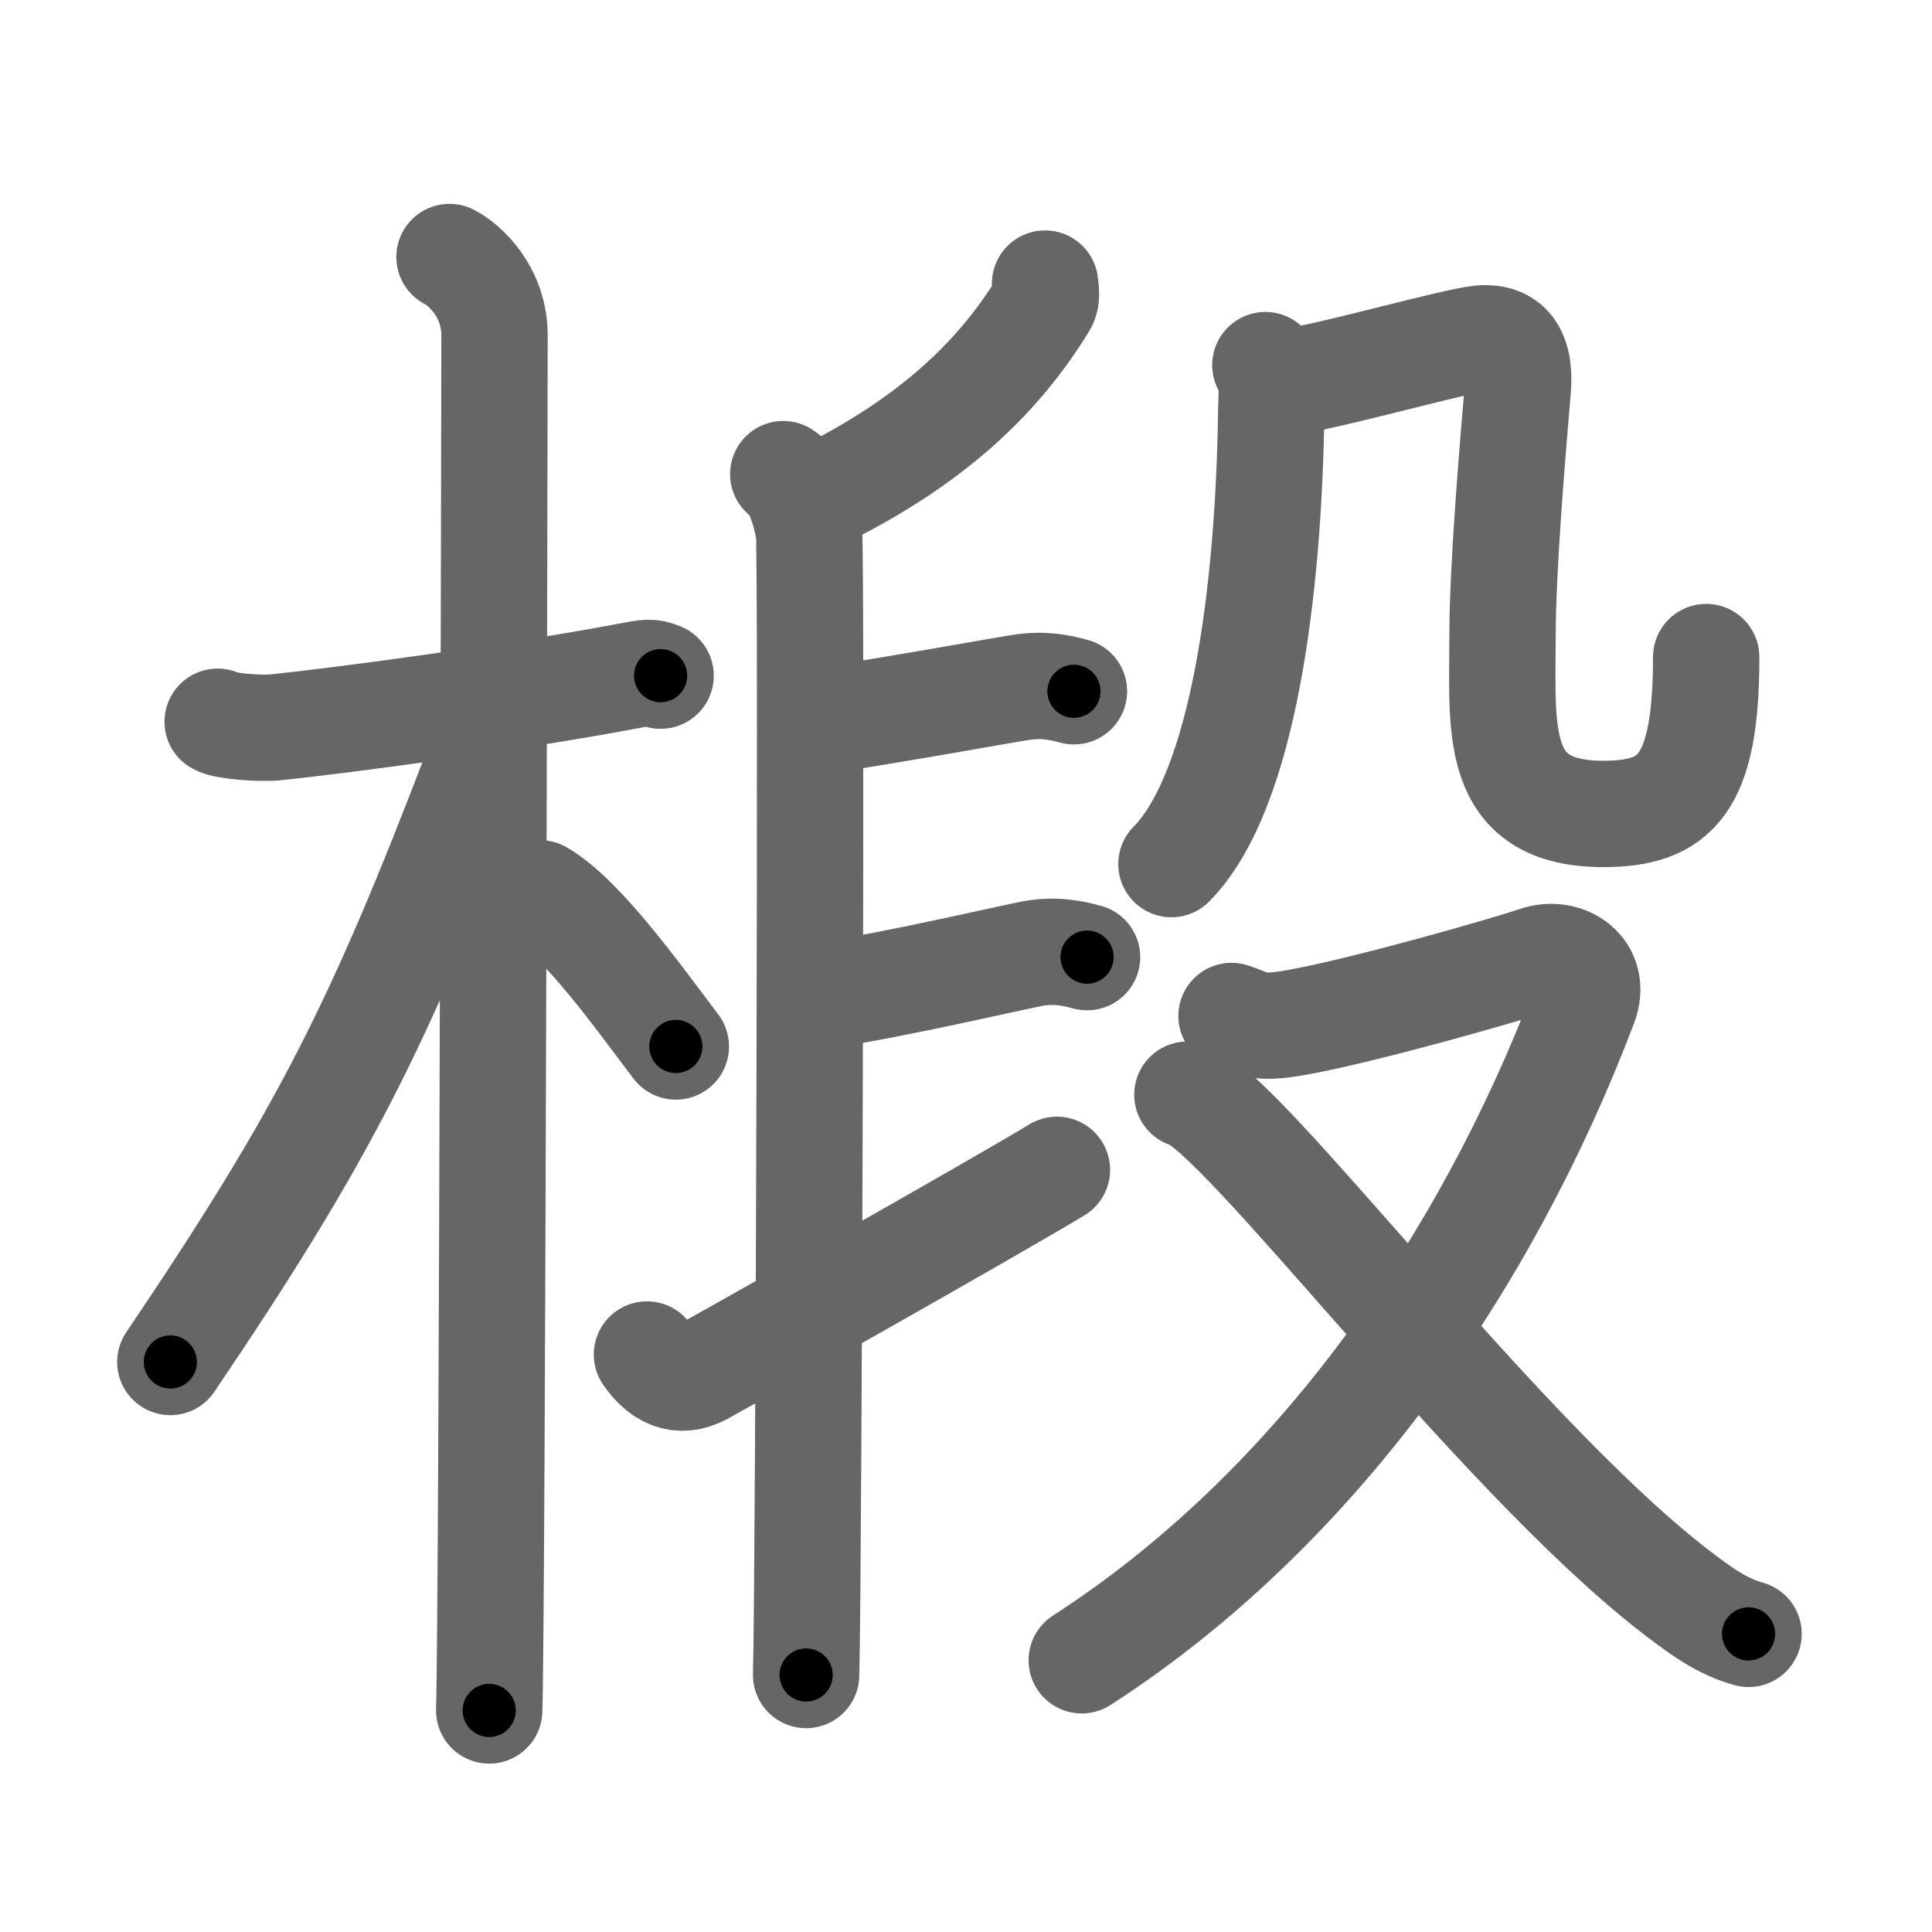 <svg xmlns="http://www.w3.org/2000/svg" viewBox="0 0 109 109" id="6934"><g fill="none" stroke="#666" stroke-width="6" stroke-linecap="round" stroke-linejoin="round"><g><g><path d="M12.28,40.72c0.35,0.24,2.39,0.41,3.31,0.31c3.94-0.41,13.62-1.71,19.95-2.91c0.92-0.17,1.15-0.24,1.73,0" /><path d="M25.36,14.5c0.91,0.47,2.54,2,2.54,4.42c0,0.95-0.12,71.75-0.3,77.58" /><path d="M26.94,43.28c-5.58,14.6-8.69,20.78-17.33,33.56" /><path d="M30.47,50.4c2.37,1.36,5.66,6.01,7.66,8.64" /></g><g><g><path d="M58.96,16c0.03,0.28,0.13,0.8-0.07,1.12c-2.4,3.92-5.95,7.52-12.2,10.68" /><path d="M44.19,26.75C45,27.25,45.48,29,45.64,30c0.16,1,0,58.25-0.16,64.5" /><path d="M45.82,40.75c4.99-0.75,11.08-1.88,12-2c1.04-0.13,1.85,0,2.77,0.25" /><path d="M45.95,56.25c4.99-0.75,11.69-2.38,12.61-2.5c1.04-0.13,1.85,0,2.77,0.25" /><path d="M36.5,76.42c0.74,1.08,1.76,1.72,3.12,0.99c0.8-0.43,16.6-9.34,20.01-11.41" /></g><g><g><g><path d="M71.39,20.6c0.5,0.58,0.34,1.7,0.33,2.66c-0.14,9.91-1.53,21.33-5.63,25.49" /></g><path d="M72.26,21.62c2.47-0.3,8.8-2.12,10.96-2.48c1.74-0.29,2.59,0.61,2.41,2.79c-0.32,3.79-0.86,10.19-0.86,13.97c0,5.24-0.57,10.02,5.68,10.02c4.11,0,5.81-1.67,5.81-8.85" /></g><g><path d="M69.48,57.32c1.17,0.37,1.29,0.79,3.65,0.37C77,57,85.09,54.68,86.69,54.13c1.61-0.55,3.43,0.61,2.69,2.55C83.75,71.5,74.08,85.25,61.03,93.67" /><path d="M66.99,61.76c2.93,0.72,17.24,20.04,27.44,27.96c1.59,1.23,2.75,2.05,4.22,2.46" /></g></g></g></g></g><g fill="none" stroke="#000" stroke-width="3" stroke-linecap="round" stroke-linejoin="round"><path d="M12.28,40.72c0.35,0.24,2.39,0.41,3.31,0.31c3.94-0.41,13.62-1.71,19.95-2.91c0.92-0.17,1.15-0.24,1.73,0" stroke-dasharray="25.279" stroke-dashoffset="25.279"><animate attributeName="stroke-dashoffset" values="25.279;25.279;0" dur="0.253s" fill="freeze" begin="0s;6934.click" /></path><path d="M25.36,14.5c0.91,0.47,2.54,2,2.54,4.42c0,0.95-0.12,71.75-0.3,77.58" stroke-dasharray="82.922" stroke-dashoffset="82.922"><animate attributeName="stroke-dashoffset" values="82.922" fill="freeze" begin="6934.click" /><animate attributeName="stroke-dashoffset" values="82.922;82.922;0" keyTimes="0;0.289;1" dur="0.876s" fill="freeze" begin="0s;6934.click" /></path><path d="M26.94,43.28c-5.58,14.6-8.69,20.78-17.33,33.56" stroke-dasharray="37.887" stroke-dashoffset="37.887"><animate attributeName="stroke-dashoffset" values="37.887" fill="freeze" begin="6934.click" /><animate attributeName="stroke-dashoffset" values="37.887;37.887;0" keyTimes="0;0.698;1" dur="1.255s" fill="freeze" begin="0s;6934.click" /></path><path d="M30.47,50.4c2.37,1.36,5.66,6.01,7.66,8.64" stroke-dasharray="11.604" stroke-dashoffset="11.604"><animate attributeName="stroke-dashoffset" values="11.604" fill="freeze" begin="6934.click" /><animate attributeName="stroke-dashoffset" values="11.604;11.604;0" keyTimes="0;0.844;1" dur="1.487s" fill="freeze" begin="0s;6934.click" /></path><path d="M58.96,16c0.03,0.28,0.13,0.8-0.07,1.12c-2.4,3.92-5.95,7.52-12.2,10.68" stroke-dasharray="17.58" stroke-dashoffset="17.58"><animate attributeName="stroke-dashoffset" values="17.58" fill="freeze" begin="6934.click" /><animate attributeName="stroke-dashoffset" values="17.58;17.58;0" keyTimes="0;0.894;1" dur="1.663s" fill="freeze" begin="0s;6934.click" /></path><path d="M44.19,26.75C45,27.25,45.48,29,45.64,30c0.16,1,0,58.25-0.16,64.5" stroke-dasharray="68.142" stroke-dashoffset="68.142"><animate attributeName="stroke-dashoffset" values="68.142" fill="freeze" begin="6934.click" /><animate attributeName="stroke-dashoffset" values="68.142;68.142;0" keyTimes="0;0.765;1" dur="2.175s" fill="freeze" begin="0s;6934.click" /></path><path d="M45.82,40.75c4.99-0.75,11.08-1.88,12-2c1.04-0.13,1.85,0,2.77,0.25" stroke-dasharray="14.968" stroke-dashoffset="14.968"><animate attributeName="stroke-dashoffset" values="14.968" fill="freeze" begin="6934.click" /><animate attributeName="stroke-dashoffset" values="14.968;14.968;0" keyTimes="0;0.879;1" dur="2.474s" fill="freeze" begin="0s;6934.click" /></path><path d="M45.95,56.25c4.99-0.75,11.69-2.38,12.61-2.5c1.04-0.13,1.85,0,2.77,0.25" stroke-dasharray="15.66" stroke-dashoffset="15.66"><animate attributeName="stroke-dashoffset" values="15.66" fill="freeze" begin="6934.click" /><animate attributeName="stroke-dashoffset" values="15.66;15.66;0" keyTimes="0;0.94;1" dur="2.631s" fill="freeze" begin="0s;6934.click" /></path><path d="M36.5,76.42c0.74,1.08,1.76,1.72,3.12,0.99c0.8-0.43,16.6-9.34,20.01-11.41" stroke-dasharray="26.698" stroke-dashoffset="26.698"><animate attributeName="stroke-dashoffset" values="26.698" fill="freeze" begin="6934.click" /><animate attributeName="stroke-dashoffset" values="26.698;26.698;0" keyTimes="0;0.908;1" dur="2.898s" fill="freeze" begin="0s;6934.click" /></path><path d="M71.39,20.6c0.5,0.58,0.34,1.7,0.33,2.66c-0.14,9.91-1.53,21.33-5.63,25.49" stroke-dasharray="29.29" stroke-dashoffset="29.29"><animate attributeName="stroke-dashoffset" values="29.29" fill="freeze" begin="6934.click" /><animate attributeName="stroke-dashoffset" values="29.29;29.29;0" keyTimes="0;0.908;1" dur="3.191s" fill="freeze" begin="0s;6934.click" /></path><path d="M72.26,21.62c2.47-0.3,8.8-2.12,10.96-2.48c1.74-0.29,2.59,0.61,2.41,2.79c-0.32,3.79-0.86,10.19-0.86,13.97c0,5.24-0.57,10.02,5.68,10.02c4.11,0,5.81-1.67,5.81-8.85" stroke-dasharray="55.591" stroke-dashoffset="55.591"><animate attributeName="stroke-dashoffset" values="55.591" fill="freeze" begin="6934.click" /><animate attributeName="stroke-dashoffset" values="55.591;55.591;0" keyTimes="0;0.852;1" dur="3.747s" fill="freeze" begin="0s;6934.click" /></path><path d="M69.48,57.32c1.17,0.37,1.29,0.79,3.65,0.37C77,57,85.09,54.68,86.69,54.13c1.61-0.55,3.43,0.61,2.69,2.55C83.75,71.5,74.08,85.25,61.03,93.67" stroke-dasharray="69.927" stroke-dashoffset="69.927"><animate attributeName="stroke-dashoffset" values="69.927" fill="freeze" begin="6934.click" /><animate attributeName="stroke-dashoffset" values="69.927;69.927;0" keyTimes="0;0.877;1" dur="4.273s" fill="freeze" begin="0s;6934.click" /></path><path d="M66.99,61.76c2.93,0.72,17.24,20.04,27.44,27.96c1.59,1.23,2.75,2.05,4.22,2.46" stroke-dasharray="44.19" stroke-dashoffset="44.19"><animate attributeName="stroke-dashoffset" values="44.19" fill="freeze" begin="6934.click" /><animate attributeName="stroke-dashoffset" values="44.19;44.19;0" keyTimes="0;0.906;1" dur="4.715s" fill="freeze" begin="0s;6934.click" /></path></g></svg>